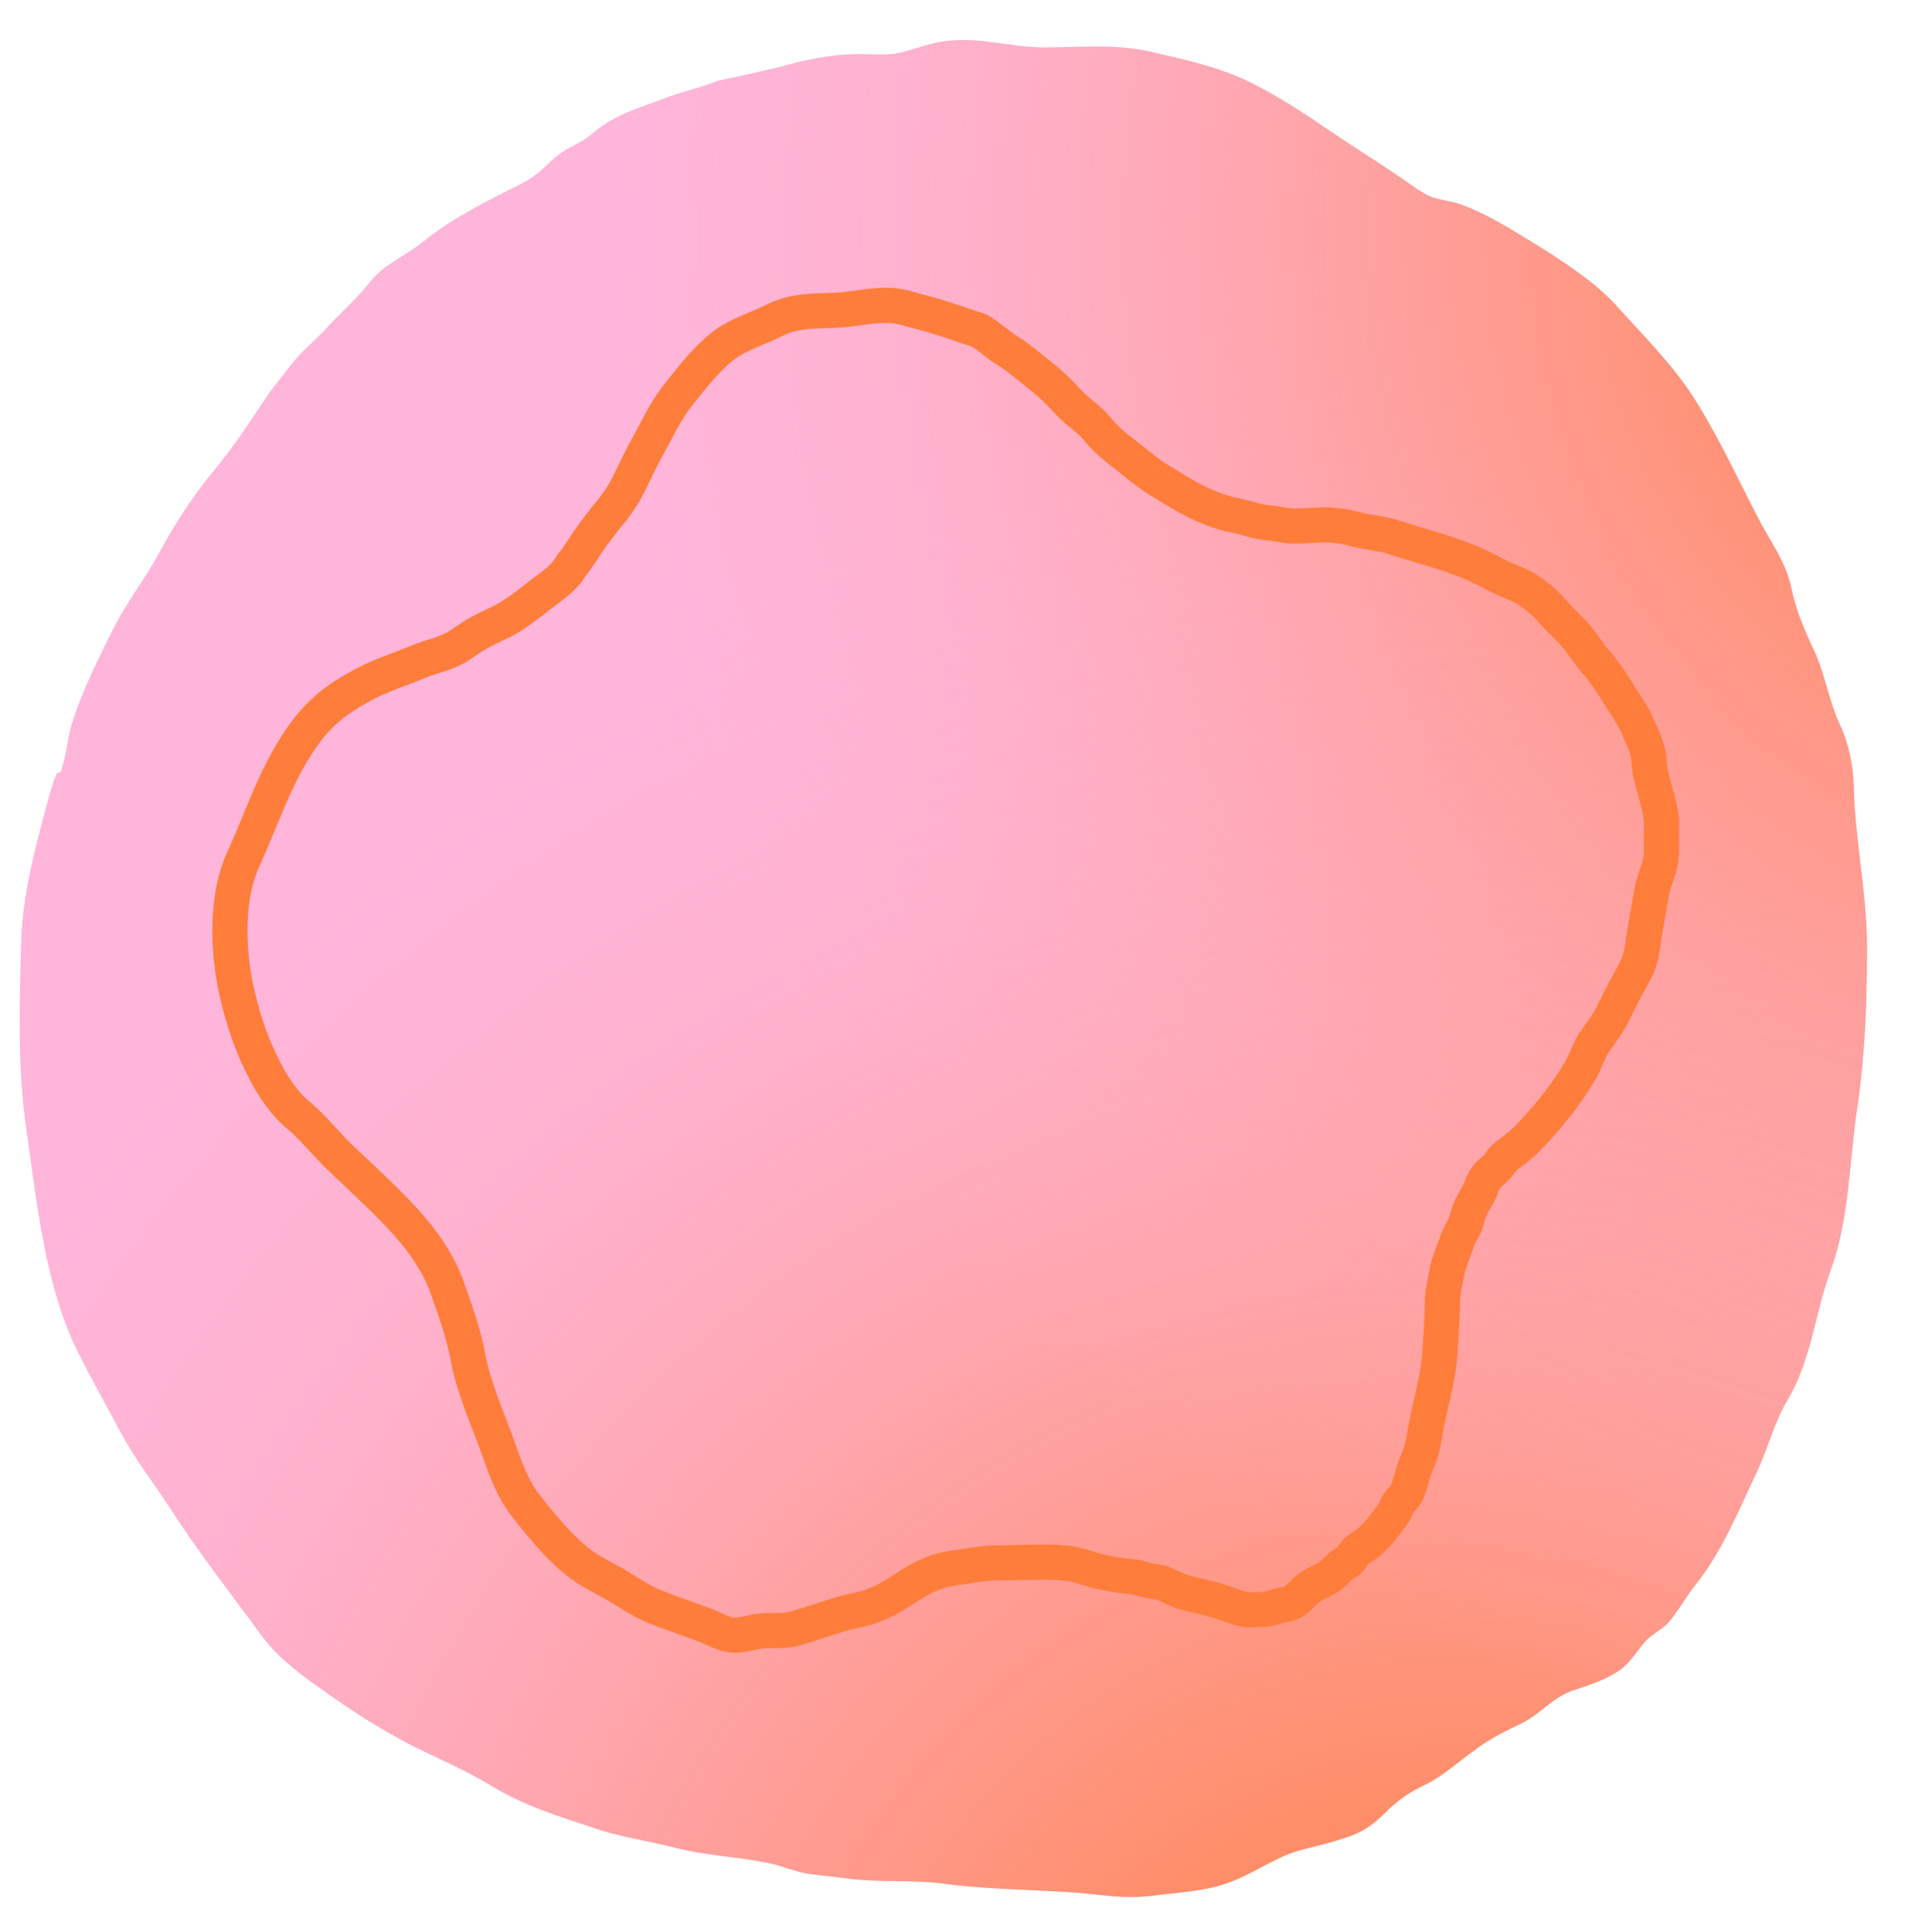 <?xml version="1.0" encoding="utf-8"?>
<!-- Generator: Adobe Illustrator 24.3.0, SVG Export Plug-In . SVG Version: 6.00 Build 0)  -->
<svg version="1.1" id="Layer_1" xmlns="http://www.w3.org/2000/svg" xmlns:xlink="http://www.w3.org/1999/xlink" x="0px" y="0px"
	 width="219px" height="219.8px" viewBox="0 0 219 219.8" enable-background="new 0 0 219 219.8" xml:space="preserve">
<g id="босх_снежки_кружки">
</g>
<g id="босх_челики">
</g>
<g id="рефы">
</g>
<g id="эскиз">
</g>
<g id="низ">
</g>
<g id="пятна">
</g>
<g id="снежки">
</g>
<g id="снежки_шарики">
	<path fill="#FFB5D9" d="M63.3,17.8c-0.2,0.1-0.3,0.3-0.5,0.4c-1.6,1.6-2.5,2.3-4.7,3.3c-3.7,1.9-6.9,3.5-10.1,6.1
		c-2.3,1.8-4.3,2.4-6.1,4.7c-1.5,1.9-3.5,3.6-5.2,5.5c-1.3,1.3-2.4,2.2-3.6,3.7c-0.8,1.1-1.6,2-2.4,3.1c-2.1,3.1-4,6.1-6.5,9.1
		c-2.4,2.9-4.3,5.9-6.1,9.2c-1.6,3-3.7,5.6-5.2,8.6c-1.7,3.4-3.4,6.8-4.6,10.4c-0.6,1.8-0.7,3.8-1.3,5.6c0,0.5-0.5,0.3-0.6,0.6
		c-0.7,1.7-1.1,3.6-1.6,5.4c-1.2,4.5-2.3,9.2-2.4,13.9C2.2,114.3,2,121.7,3,128.5c1.2,8.3,2.1,17.8,5.9,25.4c1.5,3,3.2,6,4.8,9
		s3.7,5.7,5.6,8.6c3.2,5,6.9,9.7,10.4,14.5c2,2.7,4.5,4.5,7.2,6.4c3.2,2.3,6.7,4.5,10.2,6.3c3.1,1.5,6.3,2.9,9.2,4.7
		c3.6,2.1,7.2,3.2,11.1,4.5c3.1,1.1,6.3,1.5,9.4,2.3c3.5,0.9,6.9,1,10.4,1.7c1.7,0.3,3.3,1.1,5,1.3c1.4,0.2,2.8,0.3,4.2,0.5
		c3.7,0.5,7.4,0.1,11,0.6c6,0.8,12,0.6,18,1.3c1.8,0.2,3.5,0.3,5.4,0.1c2.9-0.4,6.2-0.5,8.9-1.5c2.6-0.9,4.9-2.6,7.5-3.5
		c1.6-0.5,3.2-0.8,4.8-1.3c2.4-0.7,3.7-1.3,5.5-3.1c1.5-1.5,2.8-2.4,4.7-3.3c2-1,3.5-2.4,5.3-3.7c1.8-1.4,3.6-2.3,5.7-3.3
		c2-1,3.4-2.8,5.5-3.6c2-0.7,3.9-1.2,5.7-2.5c1.2-0.9,1.9-2.2,2.9-3.3c0.7-0.7,1.5-1.1,2.2-1.7c1.2-1.2,2.2-3.1,3.3-4.5
		c3.1-3.8,5-8.6,7.1-13c1.3-2.8,1.9-5.5,3.5-8.2c2.7-4.6,3.1-9.9,4.9-14.8c2.1-5.7,2.1-12.5,3-18.4c0.9-6,1.1-12.2,1.1-18.3
		c0-6.2-1.4-12.2-1.5-18.4c-0.1-2.3-0.6-4.8-1.6-6.9c-1.2-2.6-1.6-5.3-2.7-7.9c-1.3-2.8-2.3-5-2.9-8c-0.7-2.9-2.4-5-3.7-7.6
		c-2.5-4.8-4.8-9.9-7.8-14.4c-2.4-3.5-5.4-6.5-8.2-9.6c-2.2-2.5-5.5-4.7-8.3-6.5c-3-1.8-6.1-3.9-9.4-5.1c-1.3-0.5-2.7-0.5-3.9-1.1
		s-2.4-1.6-3.5-2.3c-2.5-1.7-5.1-3.3-7.6-5c-2.9-2-5.8-3.9-9-5.5c-3.6-1.8-7.8-2.7-11.8-3.6c-3.7-0.8-7.9-0.4-11.7-0.4
		c-4,0-7.8-1.4-12-0.6c-2.2,0.4-4,1.4-6.3,1.4c-1.3,0-2.7-0.1-4.1,0c-2.2,0.1-4.7,0.6-6.9,1.2c-2.6,0.7-5.2,1.2-7.9,1.8
		C79.7,10,78,10.3,76.1,11c-3,1.2-5.9,1.8-8.6,4.1C66.2,16.3,64.6,16.7,63.3,17.8z"/>
	
		<radialGradient id="SVGID_1_" cx="164.917" cy="-29.275" r="201.159" gradientTransform="matrix(1 0 0 -1 0 222)" gradientUnits="userSpaceOnUse">
		<stop  offset="0" style="stop-color:#FF7D3B"/>
		<stop  offset="0.137" style="stop-color:#FF7F40;stop-opacity:0.862"/>
		<stop  offset="0.299" style="stop-color:#FF844E;stop-opacity:0.7"/>
		<stop  offset="0.474" style="stop-color:#FF8C66;stop-opacity:0.525"/>
		<stop  offset="0.657" style="stop-color:#FF9887;stop-opacity:0.341"/>
		<stop  offset="0.845" style="stop-color:#FFA7B1;stop-opacity:0.153"/>
		<stop  offset="0.997" style="stop-color:#FFB5D9;stop-opacity:0"/>
	</radialGradient>
	<path fill="url(#SVGID_1_)" d="M63.3,17.8c-0.2,0.1-0.3,0.3-0.5,0.4c-1.6,1.6-2.5,2.3-4.7,3.3c-3.7,1.9-6.9,3.5-10.1,6.1
		c-2.3,1.8-4.3,2.4-6.1,4.7c-1.5,1.9-3.5,3.6-5.2,5.5c-1.3,1.3-2.4,2.2-3.6,3.7c-0.8,1.1-1.6,2-2.4,3.1c-2.1,3.1-4,6.1-6.5,9.1
		c-2.4,2.9-4.3,5.9-6.1,9.2c-1.6,3-3.7,5.6-5.2,8.6c-1.7,3.4-3.4,6.8-4.6,10.4c-0.6,1.8-0.7,3.8-1.3,5.6c0,0.5-0.5,0.3-0.6,0.6
		c-0.7,1.7-1.1,3.6-1.6,5.4c-1.2,4.5-2.3,9.2-2.4,13.9C2.2,114.3,2,121.7,3,128.5c1.2,8.3,2.1,17.8,5.9,25.4c1.5,3,3.2,6,4.8,9
		s3.7,5.7,5.6,8.6c3.2,5,6.9,9.7,10.4,14.5c2,2.7,4.5,4.5,7.2,6.4c3.2,2.3,6.7,4.5,10.2,6.3c3.1,1.5,6.3,2.9,9.2,4.7
		c3.6,2.1,7.2,3.2,11.1,4.5c3.1,1.1,6.3,1.5,9.4,2.3c3.5,0.9,6.9,1,10.4,1.7c1.7,0.3,3.3,1.1,5,1.3c1.4,0.2,2.8,0.3,4.2,0.5
		c3.7,0.5,7.4,0.1,11,0.6c6,0.8,12,0.6,18,1.3c1.8,0.2,3.5,0.3,5.4,0.1c2.9-0.4,6.2-0.5,8.9-1.5c2.6-0.9,4.9-2.6,7.5-3.5
		c1.6-0.5,3.2-0.8,4.8-1.3c2.4-0.7,3.7-1.3,5.5-3.1c1.5-1.5,2.8-2.4,4.7-3.3c2-1,3.5-2.4,5.3-3.7c1.8-1.4,3.6-2.3,5.7-3.3
		c2-1,3.4-2.8,5.5-3.6c2-0.7,3.9-1.2,5.7-2.5c1.2-0.9,1.9-2.2,2.9-3.3c0.7-0.7,1.5-1.1,2.2-1.7c1.2-1.2,2.2-3.1,3.3-4.5
		c3.1-3.8,5-8.6,7.1-13c1.3-2.8,1.9-5.5,3.5-8.2c2.7-4.6,3.1-9.9,4.9-14.8c2.1-5.7,2.1-12.5,3-18.4c0.9-6,1.1-12.2,1.1-18.3
		c0-6.2-1.4-12.2-1.5-18.4c-0.1-2.3-0.6-4.8-1.6-6.9c-1.2-2.6-1.6-5.3-2.7-7.9c-1.3-2.8-2.3-5-2.9-8c-0.7-2.9-2.4-5-3.7-7.6
		c-2.5-4.8-4.8-9.9-7.8-14.4c-2.4-3.5-5.4-6.5-8.2-9.6c-2.2-2.5-5.5-4.7-8.3-6.5c-3-1.8-6.1-3.9-9.4-5.1c-1.3-0.5-2.7-0.5-3.9-1.1
		s-2.4-1.6-3.5-2.3c-2.5-1.7-5.1-3.3-7.6-5c-2.9-2-5.8-3.9-9-5.5c-3.6-1.8-7.8-2.7-11.8-3.6c-3.7-0.8-7.9-0.4-11.7-0.4
		c-4,0-7.8-1.4-12-0.6c-2.2,0.4-4,1.4-6.3,1.4c-1.3,0-2.7-0.1-4.1,0c-2.2,0.1-4.7,0.6-6.9,1.2c-2.6,0.7-5.2,1.2-7.9,1.8
		C79.7,10,78,10.3,76.1,11c-3,1.2-5.9,1.8-8.6,4.1C66.2,16.3,64.6,16.7,63.3,17.8z"/>
	
		<radialGradient id="SVGID_2_" cx="244.271" cy="195.523" r="179.845" gradientTransform="matrix(1 0 0 -1 0 222)" gradientUnits="userSpaceOnUse">
		<stop  offset="0" style="stop-color:#FF7D3B"/>
		<stop  offset="0.137" style="stop-color:#FF7F40;stop-opacity:0.862"/>
		<stop  offset="0.299" style="stop-color:#FF844E;stop-opacity:0.7"/>
		<stop  offset="0.474" style="stop-color:#FF8C66;stop-opacity:0.525"/>
		<stop  offset="0.657" style="stop-color:#FF9887;stop-opacity:0.341"/>
		<stop  offset="0.845" style="stop-color:#FFA7B1;stop-opacity:0.153"/>
		<stop  offset="0.997" style="stop-color:#FFB5D9;stop-opacity:0"/>
	</radialGradient>
	<path fill="url(#SVGID_2_)" d="M63.3,17.8c-0.2,0.1-0.3,0.3-0.5,0.4c-1.6,1.6-2.5,2.3-4.7,3.3c-3.7,1.9-6.9,3.5-10.1,6.1
		c-2.3,1.8-4.3,2.4-6.1,4.7c-1.5,1.9-3.5,3.6-5.2,5.5c-1.3,1.3-2.4,2.2-3.6,3.7c-0.8,1.1-1.6,2-2.4,3.1c-2.1,3.1-4,6.1-6.5,9.1
		c-2.4,2.9-4.3,5.9-6.1,9.2c-1.6,3-3.7,5.6-5.2,8.6c-1.7,3.4-3.4,6.8-4.6,10.4c-0.6,1.8-0.7,3.8-1.3,5.6c0,0.5-0.5,0.3-0.6,0.6
		c-0.7,1.7-1.1,3.6-1.6,5.4c-1.2,4.5-2.3,9.2-2.4,13.9C2.2,114.3,2,121.7,3,128.5c1.2,8.3,2.1,17.8,5.9,25.4c1.5,3,3.2,6,4.8,9
		s3.7,5.7,5.6,8.6c3.2,5,6.9,9.7,10.4,14.5c2,2.7,4.5,4.5,7.2,6.4c3.2,2.3,6.7,4.5,10.2,6.3c3.1,1.5,6.3,2.9,9.2,4.7
		c3.6,2.1,7.2,3.2,11.1,4.5c3.1,1.1,6.3,1.5,9.4,2.3c3.5,0.9,6.9,1,10.4,1.7c1.7,0.3,3.3,1.1,5,1.3c1.4,0.2,2.8,0.3,4.2,0.5
		c3.7,0.5,7.4,0.1,11,0.6c6,0.8,12,0.6,18,1.3c1.8,0.2,3.5,0.3,5.4,0.1c2.9-0.4,6.2-0.5,8.9-1.5c2.6-0.9,4.9-2.6,7.5-3.5
		c1.6-0.5,3.2-0.8,4.8-1.3c2.4-0.7,3.7-1.3,5.5-3.1c1.5-1.5,2.8-2.4,4.7-3.3c2-1,3.5-2.4,5.3-3.7c1.8-1.4,3.6-2.3,5.7-3.3
		c2-1,3.4-2.8,5.5-3.6c2-0.7,3.9-1.2,5.7-2.5c1.2-0.9,1.9-2.2,2.9-3.3c0.7-0.7,1.5-1.1,2.2-1.7c1.2-1.2,2.2-3.1,3.3-4.5
		c3.1-3.8,5-8.6,7.1-13c1.3-2.8,1.9-5.5,3.5-8.2c2.7-4.6,3.1-9.9,4.9-14.8c2.1-5.7,2.1-12.5,3-18.4c0.9-6,1.1-12.2,1.1-18.3
		c0-6.2-1.4-12.2-1.5-18.4c-0.1-2.3-0.6-4.8-1.6-6.9c-1.2-2.6-1.6-5.3-2.7-7.9c-1.3-2.8-2.3-5-2.9-8c-0.7-2.9-2.4-5-3.7-7.6
		c-2.5-4.8-4.8-9.9-7.8-14.4c-2.4-3.5-5.4-6.5-8.2-9.6c-2.2-2.5-5.5-4.7-8.3-6.5c-3-1.8-6.1-3.9-9.4-5.1c-1.3-0.5-2.7-0.5-3.9-1.1
		s-2.4-1.6-3.5-2.3c-2.5-1.7-5.1-3.3-7.6-5c-2.9-2-5.8-3.9-9-5.5c-3.6-1.8-7.8-2.7-11.8-3.6c-3.7-0.8-7.9-0.4-11.7-0.4
		c-4,0-7.8-1.4-12-0.6c-2.2,0.4-4,1.4-6.3,1.4c-1.3,0-2.7-0.1-4.1,0c-2.2,0.1-4.7,0.6-6.9,1.2c-2.6,0.7-5.2,1.2-7.9,1.8
		C79.7,10,78,10.3,76.1,11c-3,1.2-5.9,1.8-8.6,4.1C66.2,16.3,64.6,16.7,63.3,17.8z"/>
	<path fill="none" stroke="#FF7D3B" stroke-width="4" stroke-linecap="round" stroke-linejoin="round" stroke-miterlimit="10" d="
		M106.2,35.9c-1.1-0.3-2.2-0.6-3.3-0.9c-2.6-0.7-5.2,0.2-7.9,0.3c-2.4,0.1-4.6,0-6.8,1.1c-2,1-4.2,1.6-6,3c-2,1.6-3.5,3.6-5.1,5.6
		c-1.5,1.9-2.5,4.2-3.7,6.3c-0.8,1.5-1.5,3.1-2.3,4.6c-0.6,1-1.3,2-2.1,2.9c-0.7,0.9-1.4,1.8-2.1,2.8c-0.6,0.9-1.1,1.8-1.8,2.6
		c-0.2,0.3-0.4,0.6-0.6,0.9c-1,1.2-2.5,2.1-3.7,3.1c-1.2,0.9-2.2,1.7-3.5,2.4c-1.2,0.6-2.4,1.1-3.5,1.8c-0.8,0.5-1.5,1.1-2.4,1.5
		c-1.2,0.6-2.4,0.8-3.6,1.3c-2.4,1-4.8,1.7-7,3c-2.4,1.3-4.2,2.7-5.9,4.9c-3.4,4.5-4.9,9.6-7.2,14.6c-1.9,4.1-1.8,9.6-1,14
		c0.8,4.1,2.1,7.9,4.2,11.5c0.9,1.4,1.9,2.8,3.2,3.8c1.6,1.4,2.9,3,4.4,4.5c2.9,2.8,6,5.5,8.6,8.6c1.4,1.7,2.8,3.8,3.6,5.9
		c1,2.8,2.1,5.8,2.6,8.7c0.7,3.5,2.2,6.7,3.4,10.1c0.8,2.2,1.5,4.3,2.9,6.2c1.7,2.2,3.7,4.7,5.9,6.5c1.3,1.1,3,1.9,4.4,2.7
		s2.8,1.8,4.2,2.4c2.3,1,4.8,1.7,7.1,2.7c0.6,0.3,1.3,0.6,2,0.7c1,0.1,2-0.2,2.9-0.4c1.2-0.2,2.5,0,3.7-0.2c0.8-0.1,1.4-0.4,2.2-0.6
		c1.6-0.5,3.2-1.1,4.9-1.5c1.8-0.3,3.3-0.9,4.8-1.8c1.5-0.9,2.8-1.9,4.4-2.5c1.2-0.5,2.3-0.6,3.6-0.8c1.3-0.2,2.4-0.4,3.7-0.4
		c2.5,0,5.2-0.2,7.7,0c1.4,0.1,2.7,0.7,4.1,1c1.3,0.3,2.6,0.5,3.9,0.6c0.5,0.1,1,0.3,1.5,0.4c0.5,0.1,1.1,0.1,1.6,0.3
		c0.9,0.3,1.8,0.9,2.7,1.1c1.6,0.4,3.2,0.7,4.8,1.3c0.6,0.2,1.3,0.5,1.9,0.6c0.6,0.1,1.3,0,1.9,0c0.7,0,1-0.1,1.6-0.3
		c0.4-0.2,0.9-0.2,1.3-0.3c0.9-0.2,1.5-0.9,2.1-1.5c0.7-0.7,1.6-1,2.5-1.5c0.6-0.4,0.8-0.6,1.3-1.1c0.4-0.4,0.8-0.6,1.2-0.9
		c0.4-0.4,0.6-0.9,1-1.2c0.5-0.4,1-0.6,1.4-1c1.1-1,1.7-1.9,2.6-3.1c0.3-0.4,0.4-1,0.7-1.3c0.3-0.4,0.6-0.6,0.9-1.2
		c0.4-1,0.6-2.1,1-3.1c0.6-1.2,0.9-2.7,1.1-4.1c0.5-2.7,1.4-5.6,1.6-8.4c0.1-2,0.3-4,0.3-6c0-1.1,0.3-2.2,0.5-3.3
		c0.2-1.2,0.7-2.2,1.1-3.4c0.2-0.7,0.6-1.3,0.9-1.9c0.3-0.7,0.4-1.4,0.7-2c0.2-0.6,0.6-1.1,0.9-1.7c0.3-0.5,0.4-1.2,0.8-1.7
		c0.4-0.7,1.1-1,1.5-1.6c0.3-0.4,0.6-0.8,1-1.1c0.8-0.6,1.6-1.2,2.3-1.9c2.1-2.2,4.2-4.7,5.8-7.4c0.6-0.9,0.9-1.9,1.4-2.9
		c0.5-0.9,1.1-1.6,1.7-2.5c0.8-1.2,1.3-2.5,2-3.8c0.5-1,1.1-1.9,1.6-3c0.4-1,0.6-2.2,0.7-3.2c0.3-1.7,0.6-3.5,0.9-5.2
		c0.2-1.2,0.8-2.3,1-3.5c0.2-1,0.1-2,0.1-3c0-0.8,0.1-1.7-0.1-2.5c-0.3-2-1.2-3.9-1.3-5.9c0-0.7-0.3-1.7-0.6-2.4
		c-0.4-0.9-0.8-1.9-1.3-2.8c-0.6-1-1.3-2-1.9-3c-0.6-1-1.2-1.8-1.9-2.7c-1.3-1.4-2.1-3-3.5-4.3c-0.7-0.7-1.4-1.4-2.1-2.2
		c-0.7-0.8-1.6-1.5-2.5-2.1s-2-0.9-3-1.4c-1.2-0.6-2.4-1.3-3.7-1.8c-2.7-1.1-5.5-1.8-8.3-2.7c-1.1-0.4-2.1-0.5-3.2-0.7
		c-1.2-0.2-2.3-0.6-3.5-0.7c-2.1-0.3-4.3,0.3-6.3-0.1c-0.9-0.2-1.8-0.2-2.7-0.4c-1.1-0.3-2.1-0.6-3.2-0.8c-2.8-0.7-5-2-7.4-3.5
		c-1.4-0.8-2.8-1.9-4-2.9c-1.3-1-2.5-1.9-3.5-3.1c-1-1.3-2.4-2.1-3.5-3.3c-1-1.1-2-2.1-3.2-3c-1.1-0.9-2.3-1.9-3.5-2.7
		c-1.2-0.7-2.2-1.7-3.4-2.4C109.5,37,107.9,36.4,106.2,35.9z"/>
</g>
<g id="мелочь">
</g>
<g id="персонажи_ок">
</g>
</svg>
